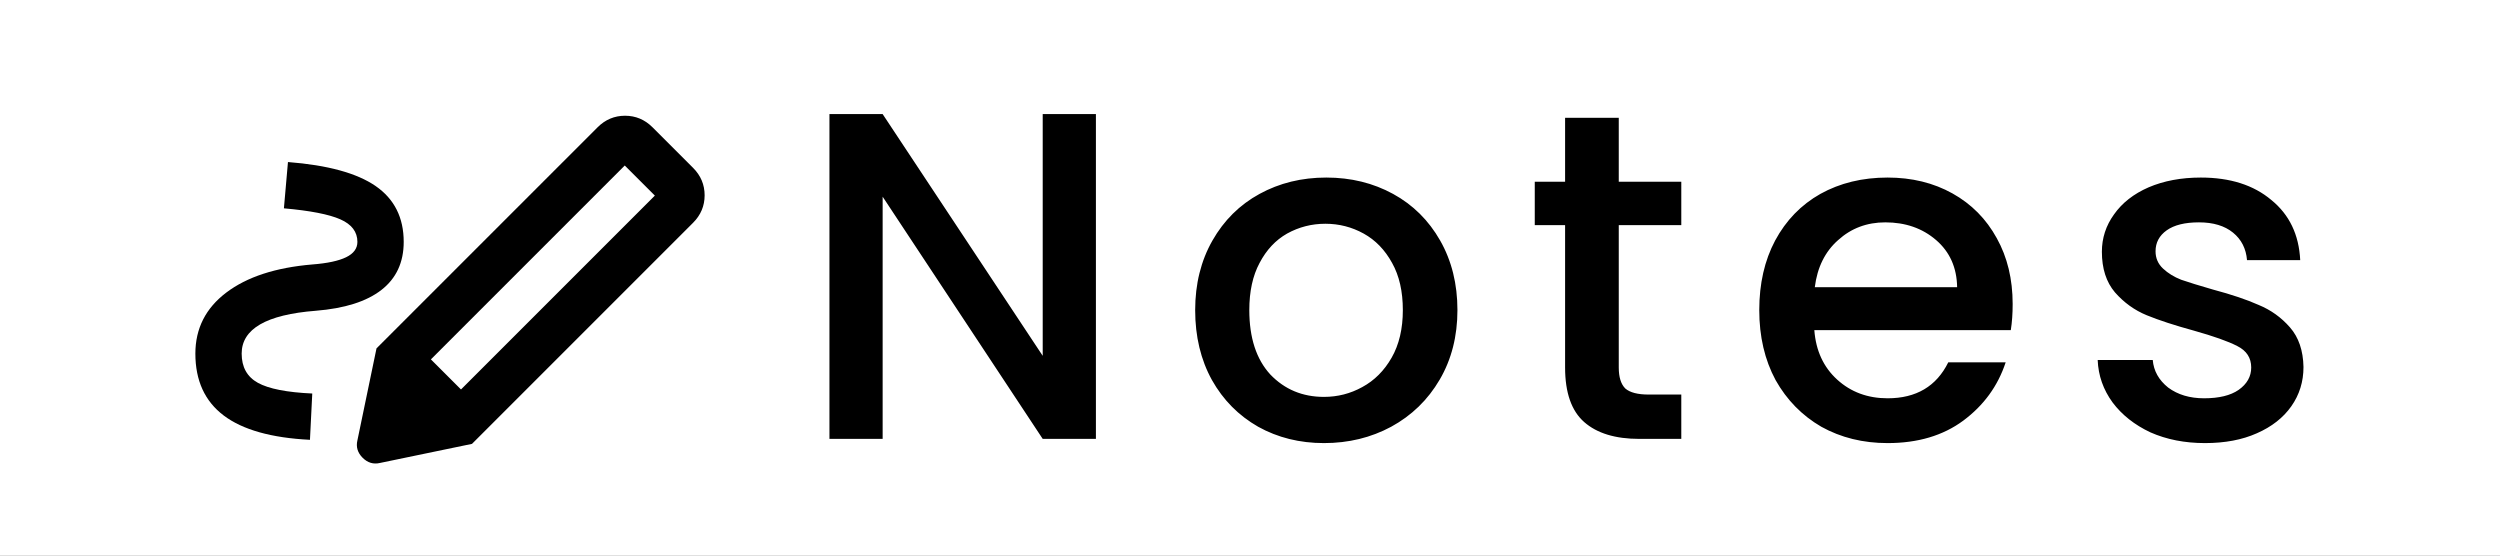 <svg width="450" height="100" viewBox="0 0 450 100" fill="none" xmlns="http://www.w3.org/2000/svg">
<rect x="0" y="0" width="450" height="100" fill="#808080" stroke="none"/>
<g clip-path="url(#clip0_1_5)">
<rect width="450" height="100" fill="white"/>
<path d="M197.264 79H187.688L158.876 35.404V79H149.3V20.536H158.876L187.688 64.048V20.536H197.264V79ZM238.315 79.756C233.947 79.756 229.999 78.776 226.471 76.816C222.943 74.8 220.171 72 218.155 68.416C216.139 64.776 215.131 60.576 215.131 55.816C215.131 51.112 216.167 46.94 218.239 43.3C220.311 39.66 223.139 36.86 226.723 34.9C230.307 32.94 234.311 31.96 238.735 31.96C243.159 31.96 247.163 32.94 250.747 34.9C254.331 36.86 257.159 39.66 259.231 43.3C261.303 46.94 262.339 51.112 262.339 55.816C262.339 60.52 261.275 64.692 259.147 68.332C257.019 71.972 254.107 74.8 250.411 76.816C246.771 78.776 242.739 79.756 238.315 79.756ZM238.315 71.44C240.779 71.44 243.075 70.852 245.203 69.676C247.387 68.5 249.151 66.736 250.495 64.384C251.839 62.032 252.511 59.176 252.511 55.816C252.511 52.456 251.867 49.628 250.579 47.332C249.291 44.98 247.583 43.216 245.455 42.04C243.327 40.864 241.031 40.276 238.567 40.276C236.103 40.276 233.807 40.864 231.679 42.04C229.607 43.216 227.955 44.98 226.723 47.332C225.491 49.628 224.875 52.456 224.875 55.816C224.875 60.8 226.135 64.664 228.655 67.408C231.231 70.096 234.451 71.44 238.315 71.44ZM291.377 40.528V66.148C291.377 67.884 291.769 69.144 292.553 69.928C293.393 70.656 294.793 71.02 296.753 71.02H302.633V79H295.073C290.761 79 287.457 77.992 285.161 75.976C282.865 73.96 281.717 70.684 281.717 66.148V40.528H276.257V32.716H281.717V21.208H291.377V32.716H302.633V40.528H291.377ZM362.279 54.724C362.279 56.46 362.167 58.028 361.943 59.428H326.579C326.859 63.124 328.231 66.092 330.695 68.332C333.159 70.572 336.183 71.692 339.767 71.692C344.919 71.692 348.559 69.536 350.687 65.224H361.019C359.619 69.48 357.071 72.98 353.375 75.724C349.735 78.412 345.199 79.756 339.767 79.756C335.343 79.756 331.367 78.776 327.839 76.816C324.367 74.8 321.623 72 319.607 68.416C317.647 64.776 316.667 60.576 316.667 55.816C316.667 51.056 317.619 46.884 319.523 43.3C321.483 39.66 324.199 36.86 327.671 34.9C331.199 32.94 335.231 31.96 339.767 31.96C344.135 31.96 348.027 32.912 351.443 34.816C354.859 36.72 357.519 39.408 359.423 42.88C361.327 46.296 362.279 50.244 362.279 54.724ZM352.283 51.7C352.227 48.172 350.967 45.344 348.503 43.216C346.039 41.088 342.987 40.024 339.347 40.024C336.043 40.024 333.215 41.088 330.863 43.216C328.511 45.288 327.111 48.116 326.663 51.7H352.283ZM396.903 79.756C393.263 79.756 389.987 79.112 387.075 77.824C384.219 76.48 381.951 74.688 380.271 72.448C378.591 70.152 377.695 67.604 377.583 64.804H387.495C387.663 66.764 388.587 68.416 390.267 69.76C392.003 71.048 394.159 71.692 396.735 71.692C399.423 71.692 401.495 71.188 402.951 70.18C404.463 69.116 405.219 67.772 405.219 66.148C405.219 64.412 404.379 63.124 402.699 62.284C401.075 61.444 398.471 60.52 394.887 59.512C391.415 58.56 388.587 57.636 386.403 56.74C384.219 55.844 382.315 54.472 380.691 52.624C379.123 50.776 378.339 48.34 378.339 45.316C378.339 42.852 379.067 40.612 380.523 38.596C381.979 36.524 384.051 34.9 386.739 33.724C389.483 32.548 392.619 31.96 396.147 31.96C401.411 31.96 405.639 33.304 408.831 35.992C412.079 38.624 413.815 42.236 414.039 46.828H404.463C404.295 44.756 403.455 43.104 401.943 41.872C400.431 40.64 398.387 40.024 395.811 40.024C393.291 40.024 391.359 40.5 390.015 41.452C388.671 42.404 387.999 43.664 387.999 45.232C387.999 46.464 388.447 47.5 389.343 48.34C390.239 49.18 391.331 49.852 392.619 50.356C393.907 50.804 395.811 51.392 398.331 52.12C401.691 53.016 404.435 53.94 406.563 54.892C408.747 55.788 410.623 57.132 412.191 58.924C413.759 60.716 414.571 63.096 414.627 66.064C414.627 68.696 413.899 71.048 412.443 73.12C410.987 75.192 408.915 76.816 406.227 77.992C403.595 79.168 400.487 79.756 396.903 79.756Z" fill="black"/>
<path d="M82.979 70.104L117.875 35.208L112.458 29.792L77.562 64.688L82.979 70.104ZM55.792 79.167C48.847 78.819 43.674 77.361 40.271 74.792C36.868 72.222 35.167 68.507 35.167 63.646C35.167 59.132 37.024 55.469 40.74 52.656C44.455 49.844 49.611 48.16 56.208 47.604C58.917 47.396 60.948 46.962 62.302 46.302C63.656 45.642 64.333 44.722 64.333 43.542C64.333 41.736 63.309 40.382 61.26 39.479C59.212 38.576 55.826 37.917 51.104 37.5L51.833 29.167C58.986 29.722 64.246 31.163 67.615 33.49C70.983 35.816 72.667 39.167 72.667 43.542C72.667 47.222 71.33 50.104 68.656 52.188C65.983 54.271 62.042 55.521 56.833 55.938C52.389 56.285 49.056 57.101 46.833 58.385C44.611 59.67 43.5 61.424 43.5 63.646C43.5 66.076 44.472 67.83 46.417 68.906C48.361 69.983 51.625 70.625 56.208 70.833L55.792 79.167ZM84.958 79.896L67.771 62.708L107.562 22.917C108.951 21.528 110.601 20.833 112.51 20.833C114.42 20.833 116.069 21.528 117.458 22.917L124.75 30.208C126.139 31.597 126.833 33.246 126.833 35.156C126.833 37.066 126.139 38.715 124.75 40.104L84.958 79.896ZM68.396 83.333C67.215 83.611 66.174 83.299 65.271 82.396C64.368 81.493 64.055 80.451 64.333 79.271L67.771 62.708L84.958 79.896L68.396 83.333Z" fill="black"/>
</g>
<defs>
<clipPath id="clip0_1_5">
<rect width="450" height="100" fill="white"/>
</clipPath>
</defs>
</svg>

